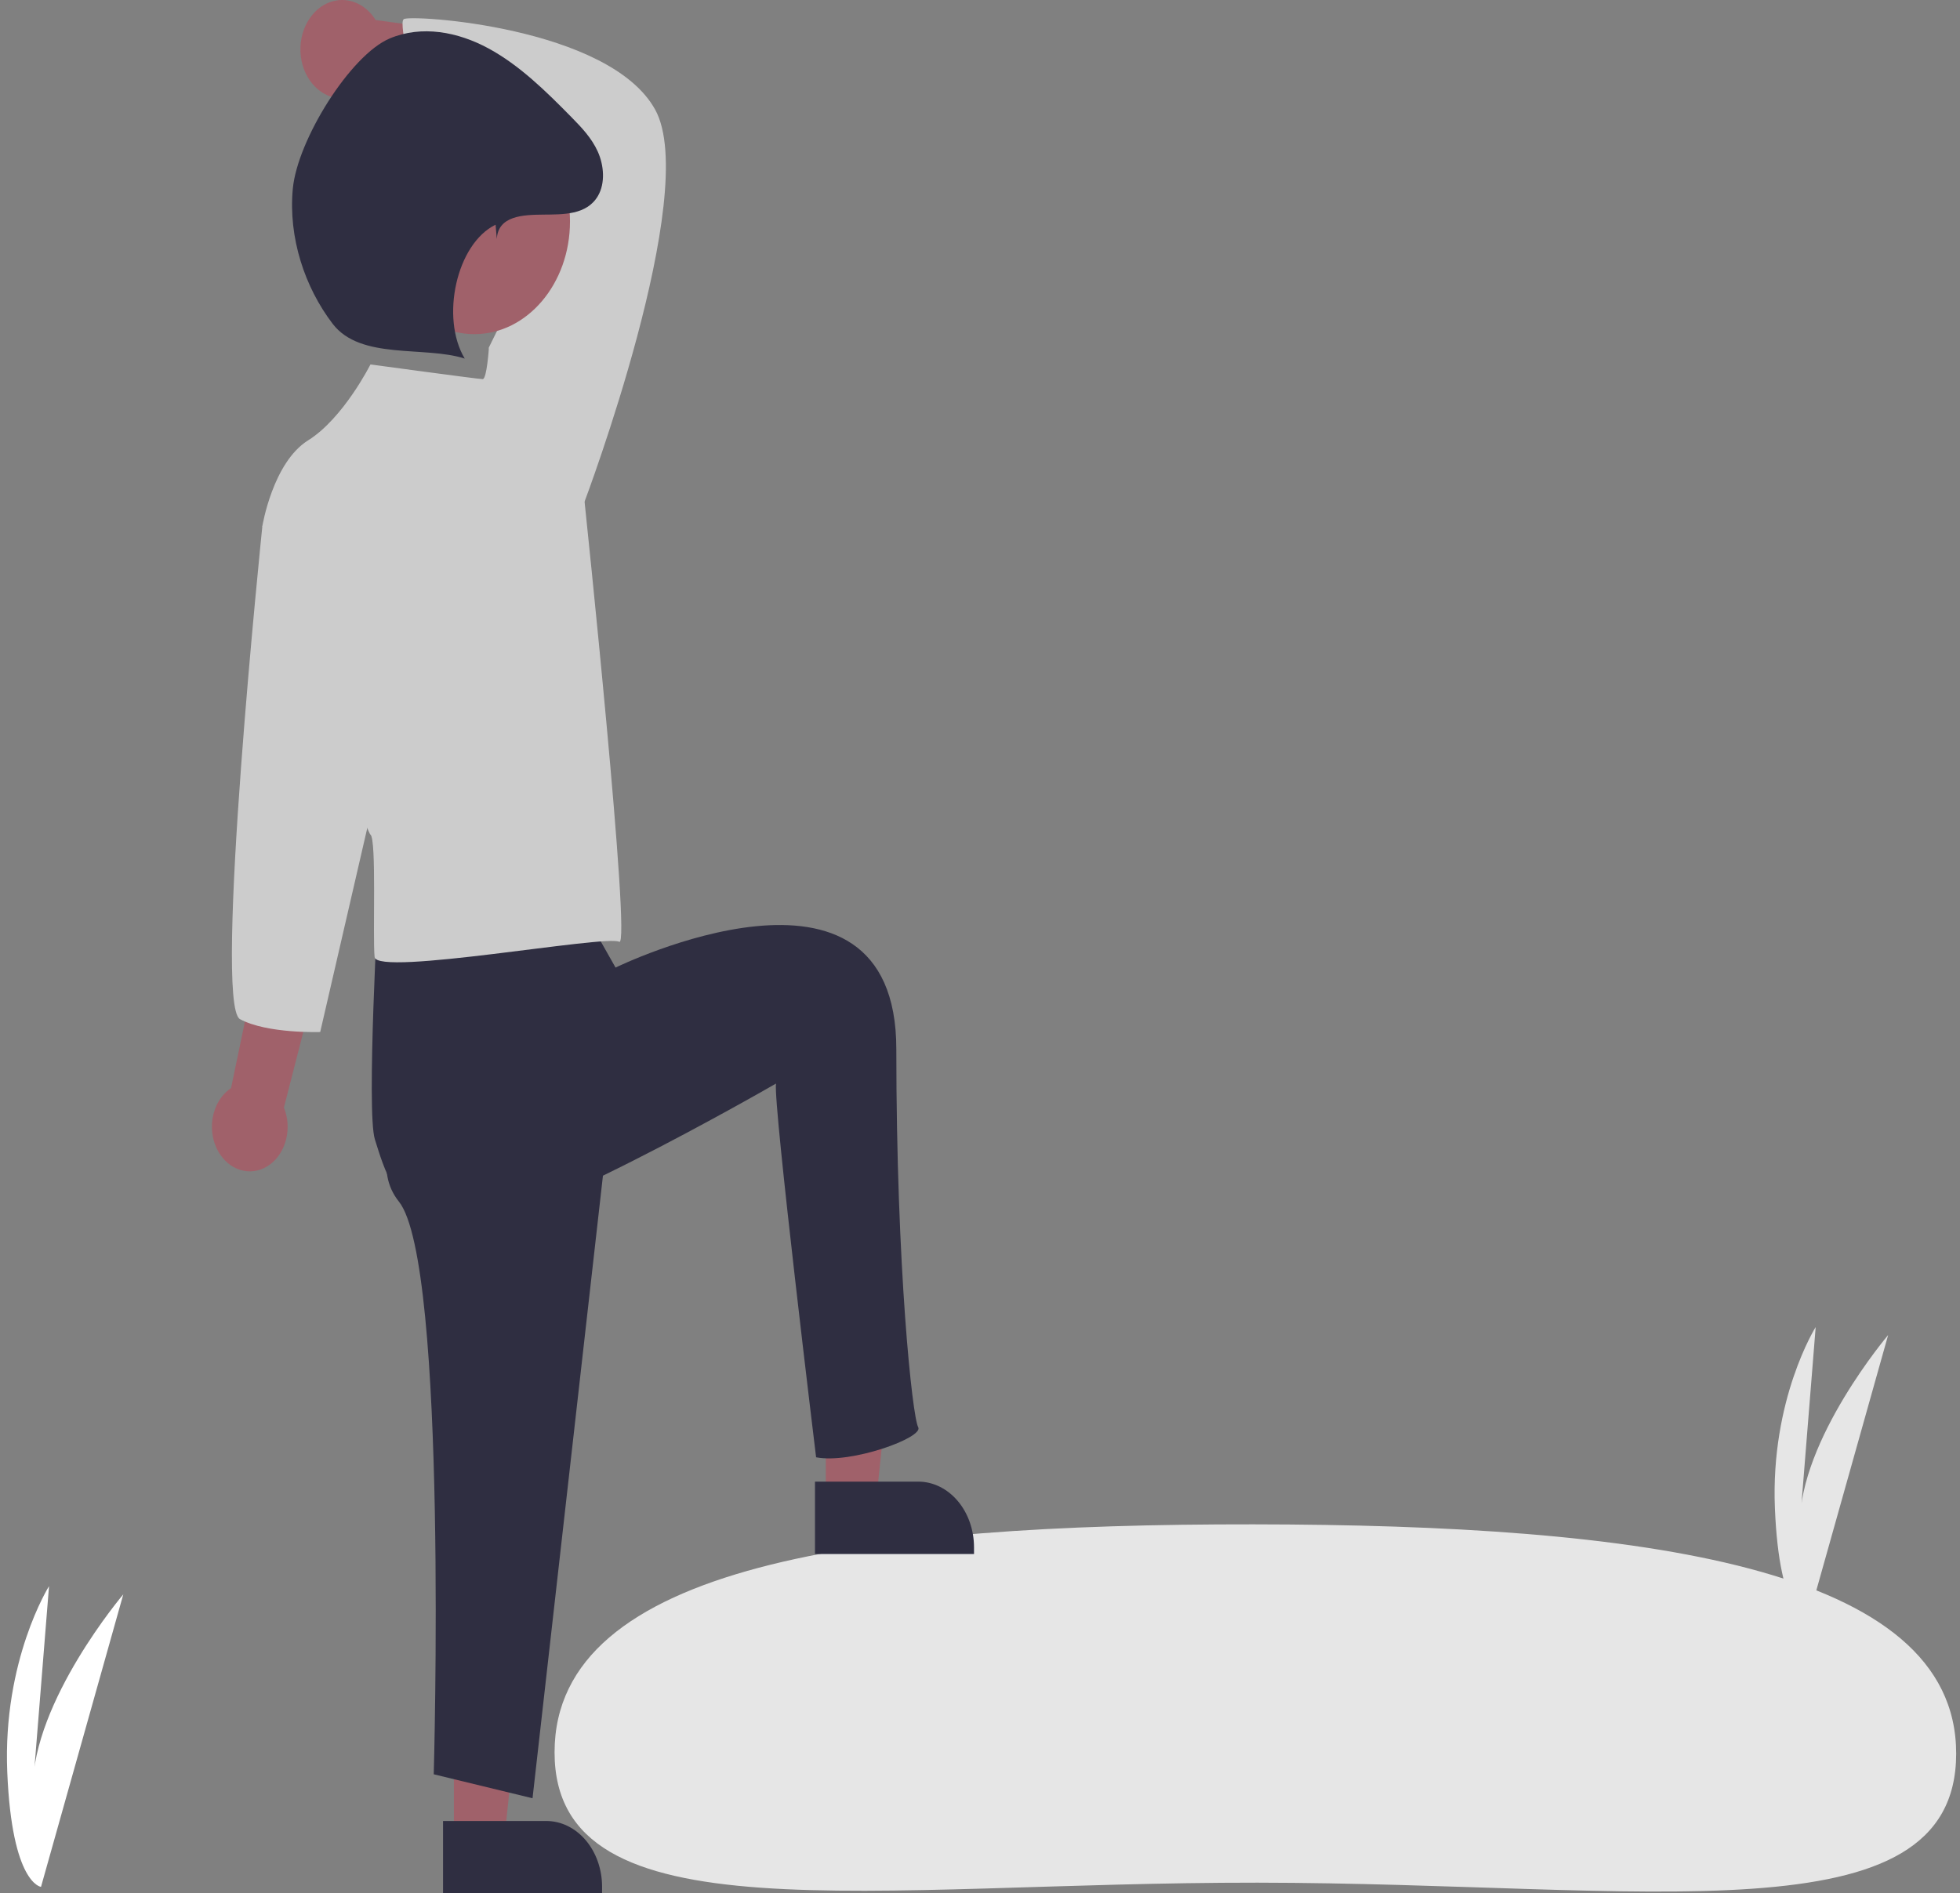 <svg width="207" height="200" viewBox="0 0 207 200" fill="none" xmlns="http://www.w3.org/2000/svg">
<rect x="0" y="0" width="207" height="200" fill="#808080" stroke="none"/>
<path d="M4.331 199.313L13.021 168.416C13.021 168.416 3.463 179.678 3.463 188.918L5.178 167.55C5.178 167.55 0.277 175.346 0.767 187.185C1.257 199.025 4.331 199.313 4.331 199.313Z" fill="white"/>
<path d="M190.931 171.18L199.411 141.025C199.411 141.025 190.083 152.016 190.083 161.034L191.758 140.18C191.758 140.18 186.974 147.789 187.452 159.343C187.931 170.898 190.931 171.18 190.931 171.18Z" fill="#E6E6E6"/>
<path d="M58.569 185.095C58.554 204.931 91.944 198.83 132.82 198.871C173.697 198.913 206.581 205.082 206.596 185.246C206.61 165.41 173.233 161.061 132.356 161.02C91.48 160.978 58.583 165.259 58.569 185.095Z" fill="#E6E6E6"/>
<path d="M87.217 158.306H92.561L95.105 134.019H87.217V158.306Z" fill="#A0616A"/>
<path d="M96.973 156.507H86.073V164.153H102.868V163.454C102.868 161.611 102.247 159.844 101.141 158.541C100.036 157.239 98.536 156.507 96.973 156.507Z" fill="#2F2E41"/>
<path d="M47.936 194.153H53.28L55.823 169.865H47.936V194.153Z" fill="#A0616A"/>
<path d="M57.691 192.354H46.791V200H63.587V199.3C63.587 197.458 62.966 195.691 61.86 194.388C60.755 193.085 59.255 192.354 57.691 192.354Z" fill="#2F2E41"/>
<path d="M23.286 121.999C22.916 121.471 22.65 120.854 22.504 120.191C22.359 119.529 22.339 118.836 22.445 118.164C22.552 117.491 22.782 116.854 23.12 116.297C23.458 115.741 23.895 115.278 24.401 114.942L36.813 55.366L44.749 59.389L29.986 116.994C30.409 118.033 30.493 119.219 30.223 120.326C29.953 121.434 29.348 122.386 28.522 123.003C27.697 123.62 26.707 123.858 25.742 123.673C24.777 123.488 23.903 122.892 23.286 121.999Z" fill="#A0616A"/>
<path d="M32.967 1.595C33.41 1.049 33.949 0.625 34.546 0.351C35.144 0.077 35.785 -0.039 36.424 0.011C37.063 0.061 37.686 0.276 38.247 0.639C38.809 1.003 39.296 1.508 39.674 2.118L58.885 4.716L55.962 13.447L38.491 9.595C37.58 10.275 36.488 10.538 35.423 10.334C34.359 10.129 33.394 9.472 32.713 8.486C32.032 7.5 31.682 6.253 31.729 4.983C31.776 3.713 32.216 2.508 32.967 1.595Z" fill="#A0616A"/>
<path d="M64.625 115.82L56.242 189.954L45.808 187.422C45.808 187.422 47.343 133.433 42.126 126.924C36.909 120.416 48.836 109.014 48.836 109.014L64.625 115.82Z" fill="#2F2E41"/>
<path d="M61.159 95.401L65.01 102.208C65.01 102.208 94.663 87.688 94.663 110.829C94.663 133.971 96.359 149.676 96.973 150.76C97.587 151.845 89.873 154.66 86.19 153.937C86.19 153.937 81.647 116.629 81.954 114.459C81.954 114.459 52.866 131.264 47.342 129.817C41.819 128.371 40.514 123.251 39.593 120.358C38.672 117.466 39.978 94.494 39.978 94.494L58.39 87.873L61.159 95.401Z" fill="#2F2E41"/>
<path d="M60.64 54.535L61.738 52.983C61.738 52.983 74.032 20.39 69.202 11.595C64.372 2.8 43.297 1.507 42.638 2.024C41.98 2.541 44.211 9.258 42.675 12.362C42.675 12.362 59.001 16.533 60.098 17.05C61.196 17.568 51.639 36.686 51.639 36.686L52.737 48.327L60.64 54.535Z" fill="#CCCCCC"/>
<path d="M39.125 38.497C39.125 38.497 50.541 40.049 50.98 40.049C51.419 40.049 51.639 36.687 51.639 36.687L61.737 52.983C61.737 52.983 66.712 100.261 65.395 99.485C64.078 98.709 39.784 103.166 39.564 101.097C39.345 99.027 39.784 88.68 39.125 88.163C38.467 87.645 27.709 55.57 27.709 55.57C27.709 55.57 28.807 48.844 32.539 46.516C36.271 44.188 39.125 38.497 39.125 38.497Z" fill="#CCCCCC"/>
<path d="M31.222 51.173L27.709 55.57C27.709 55.57 22.491 106.101 25.345 107.654C28.198 109.206 33.817 109.015 33.817 109.015L39.345 85.059L31.222 51.173Z" fill="#CCCCCC"/>
<path d="M50.094 35.297C44.513 35.297 39.989 29.966 39.989 23.391C39.989 16.815 44.513 11.484 50.094 11.484C55.674 11.484 60.198 16.815 60.198 23.391C60.198 29.966 55.674 35.297 50.094 35.297Z" fill="#A0616A"/>
<path d="M52.467 25.248C52.604 22.778 55.249 22.693 57.35 22.67C59.451 22.646 61.963 22.735 63.152 20.694C63.937 19.345 63.787 17.472 63.138 16.025C62.489 14.579 61.421 13.467 60.371 12.396C57.659 9.633 54.865 6.893 51.609 5.124C48.354 3.356 44.538 2.641 41.162 4.061C37.014 5.805 31.408 14.781 30.924 19.939C30.439 25.096 32.189 30.354 35.137 34.208C38.086 38.062 44.835 36.507 49.082 37.878C46.5 33.572 48.202 25.747 52.339 23.737L52.467 25.248Z" fill="#2F2E41"/>
</svg>
